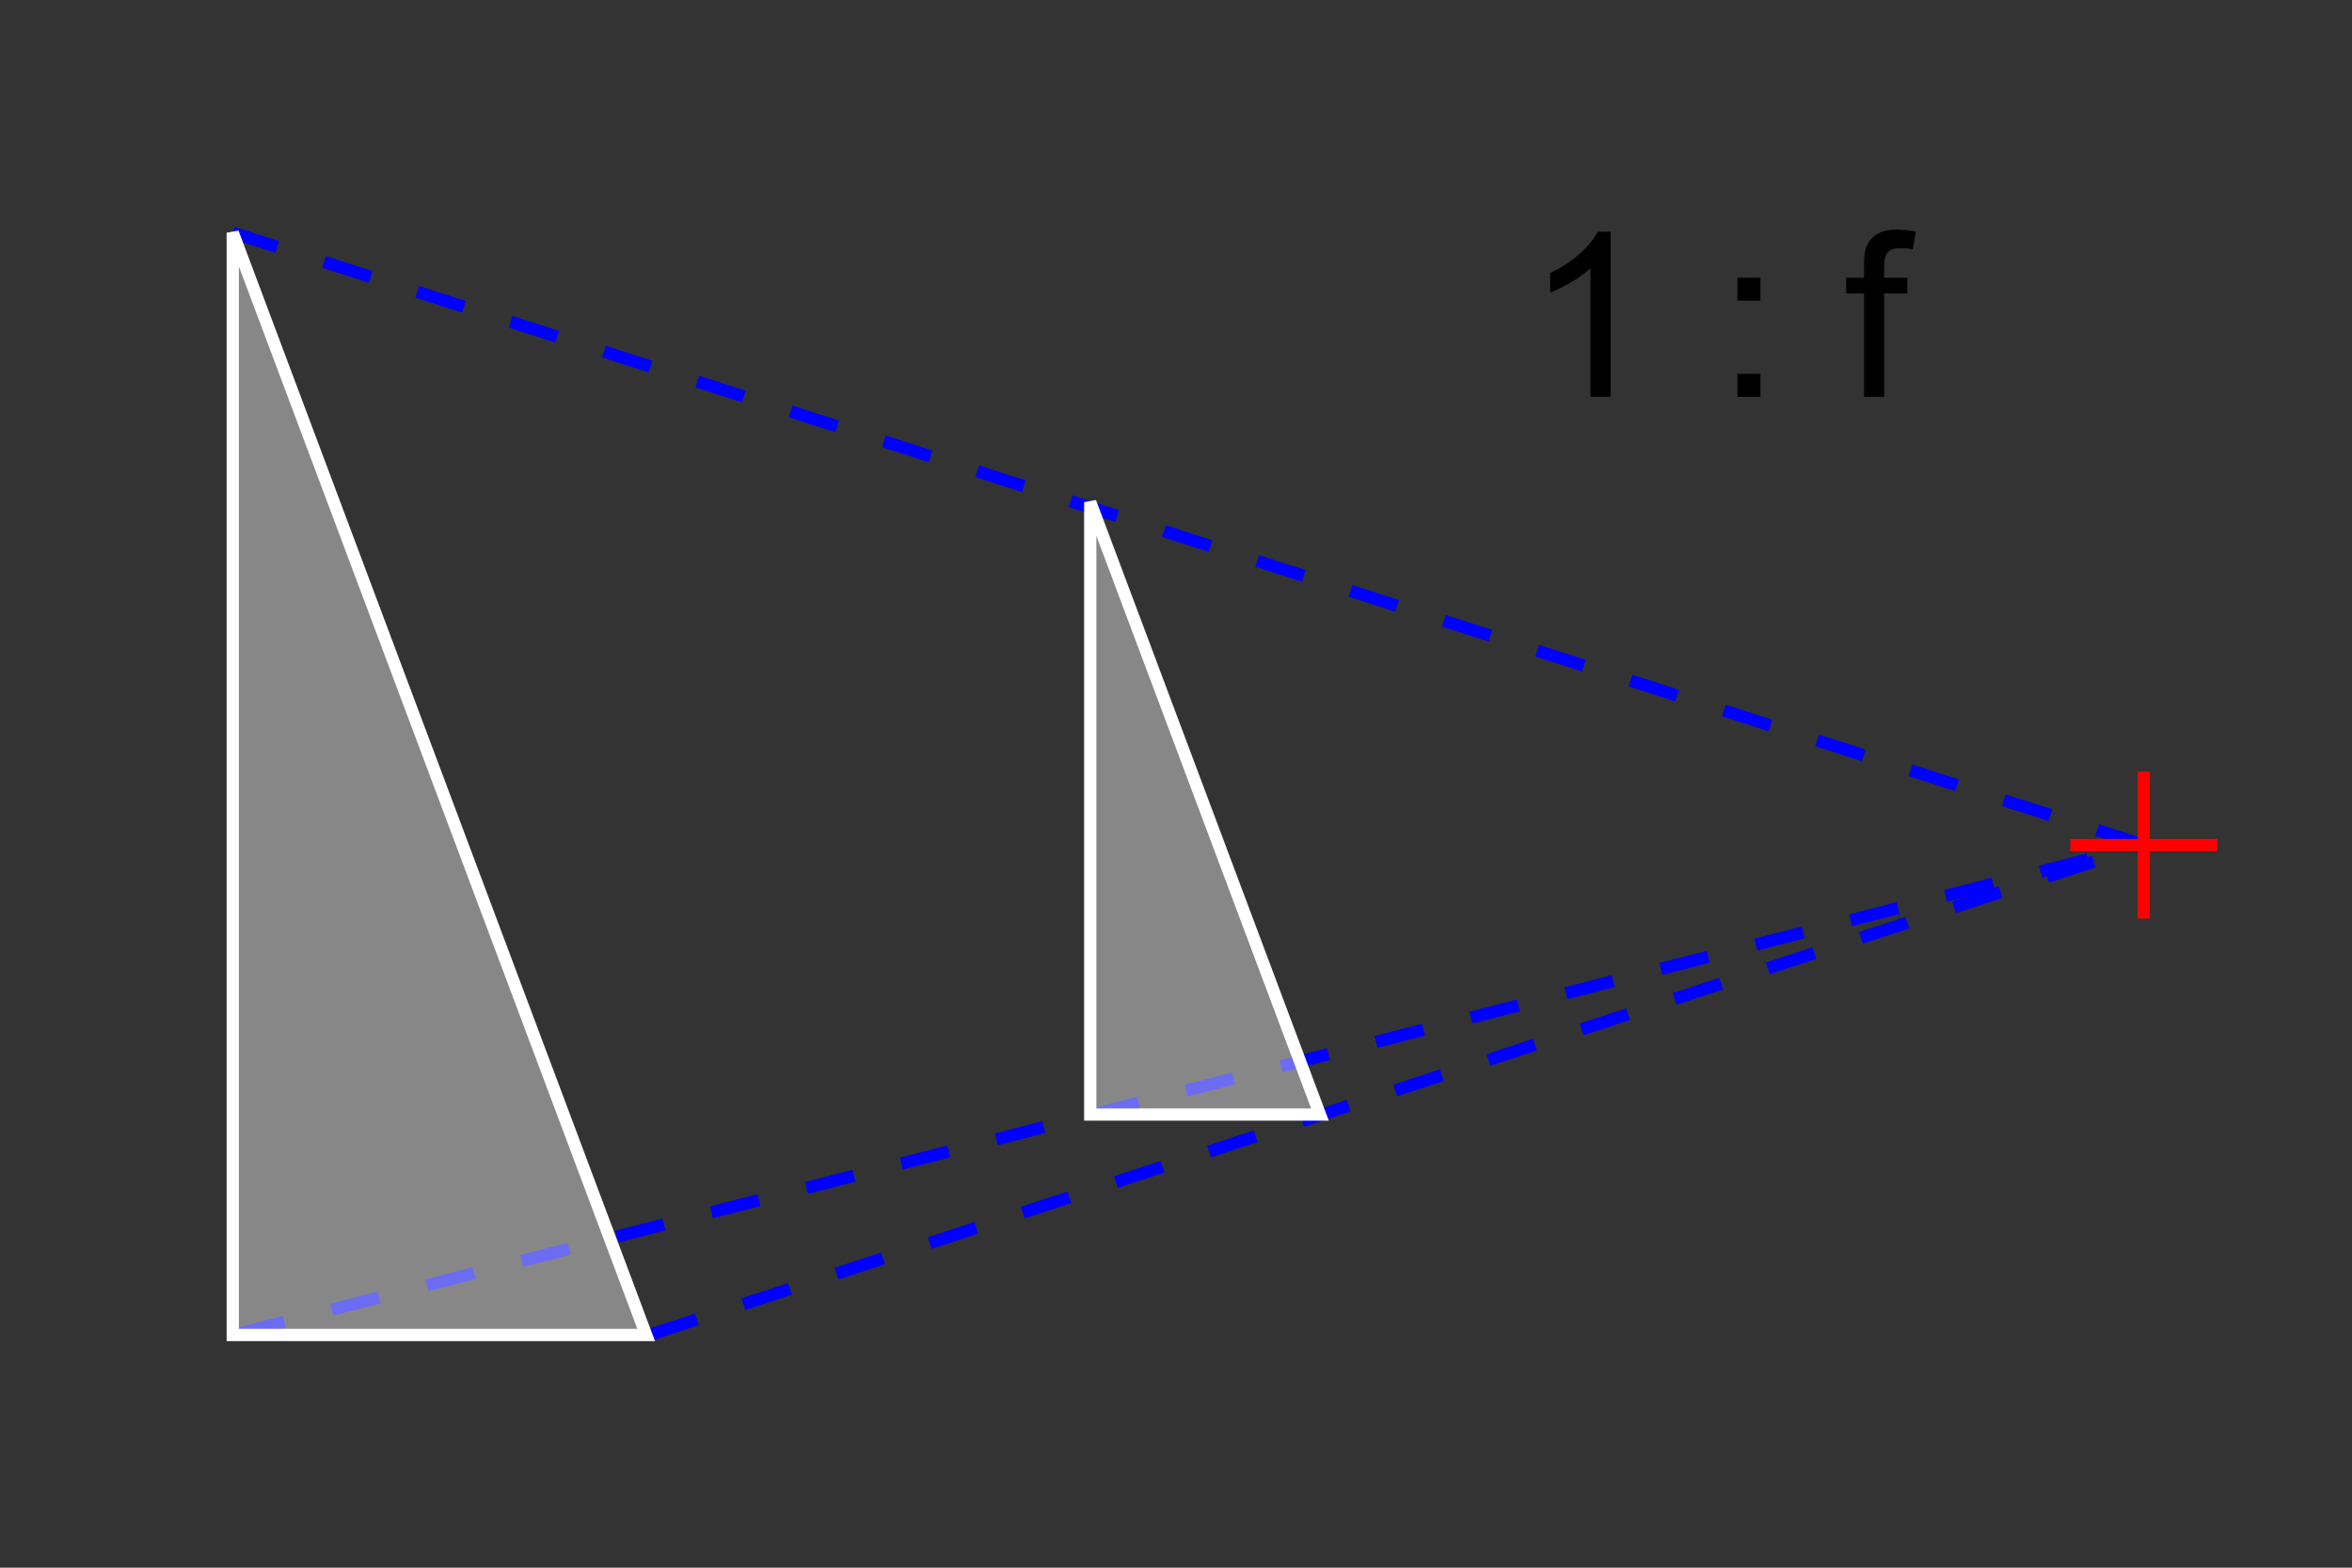 <svg xmlns="http://www.w3.org/2000/svg" viewBox="0 0 1536 1024"><rect x="0" y="0" width="1536" height="1024" fill="#333333" stroke="none"/><g style="color:#000;stroke-width:8"><g style="stroke-dasharray:32 32;fill:#fff;stroke:#00f"><path d="m1400,552-1248-400"/><path d="m1400,552-1248,320" style="stroke-dashoffset:26.4"/><path d="m1400,552-976,320" style="stroke-dashoffset:29.6"/></g><g transform="translate(768-320)" style="fill:none;stroke:#f00"><path d="m632 824v96"/><path d="m680 872h-96"/></g><g style="fill:#e6e6e6;fill-opacity:.471;stroke:#fff;stroke-linecap:square"><path d="m152 152v720h270z"/><path d="m712 328v400h150z"/></g></g><path d="m1051.88 259.2h-13.184v-84.01c-3.174 3.03-7.349 6.05-12.524 9.08-5.127 3.03-9.741 5.298-13.843 6.812v-12.744c7.373-3.467 13.818-7.666 19.336-12.598 5.518-4.932 9.424-9.717 11.719-14.355h8.496v107.81"/><path d="m1134.65 196.43v-15.01h15.01v15.01h-15.01m0 62.769v-15.01h15.01v15.01h-15.01"/><path d="m1217.34 259.2v-67.53h-11.646v-10.254h11.646v-8.276c0-5.225.464-9.106 1.392-11.646 1.27-3.418 3.491-6.177 6.665-8.276 3.223-2.148 7.715-3.223 13.477-3.223 3.711 0 7.813.44 12.305 1.318l-1.978 11.499c-2.734-.488-5.322-.732-7.764-.732-4 0-6.836.855-8.496 2.563-1.66 1.709-2.49 4.907-2.49 9.595v7.178h15.16v10.254h-15.16v67.53h-13.11"/></svg>
